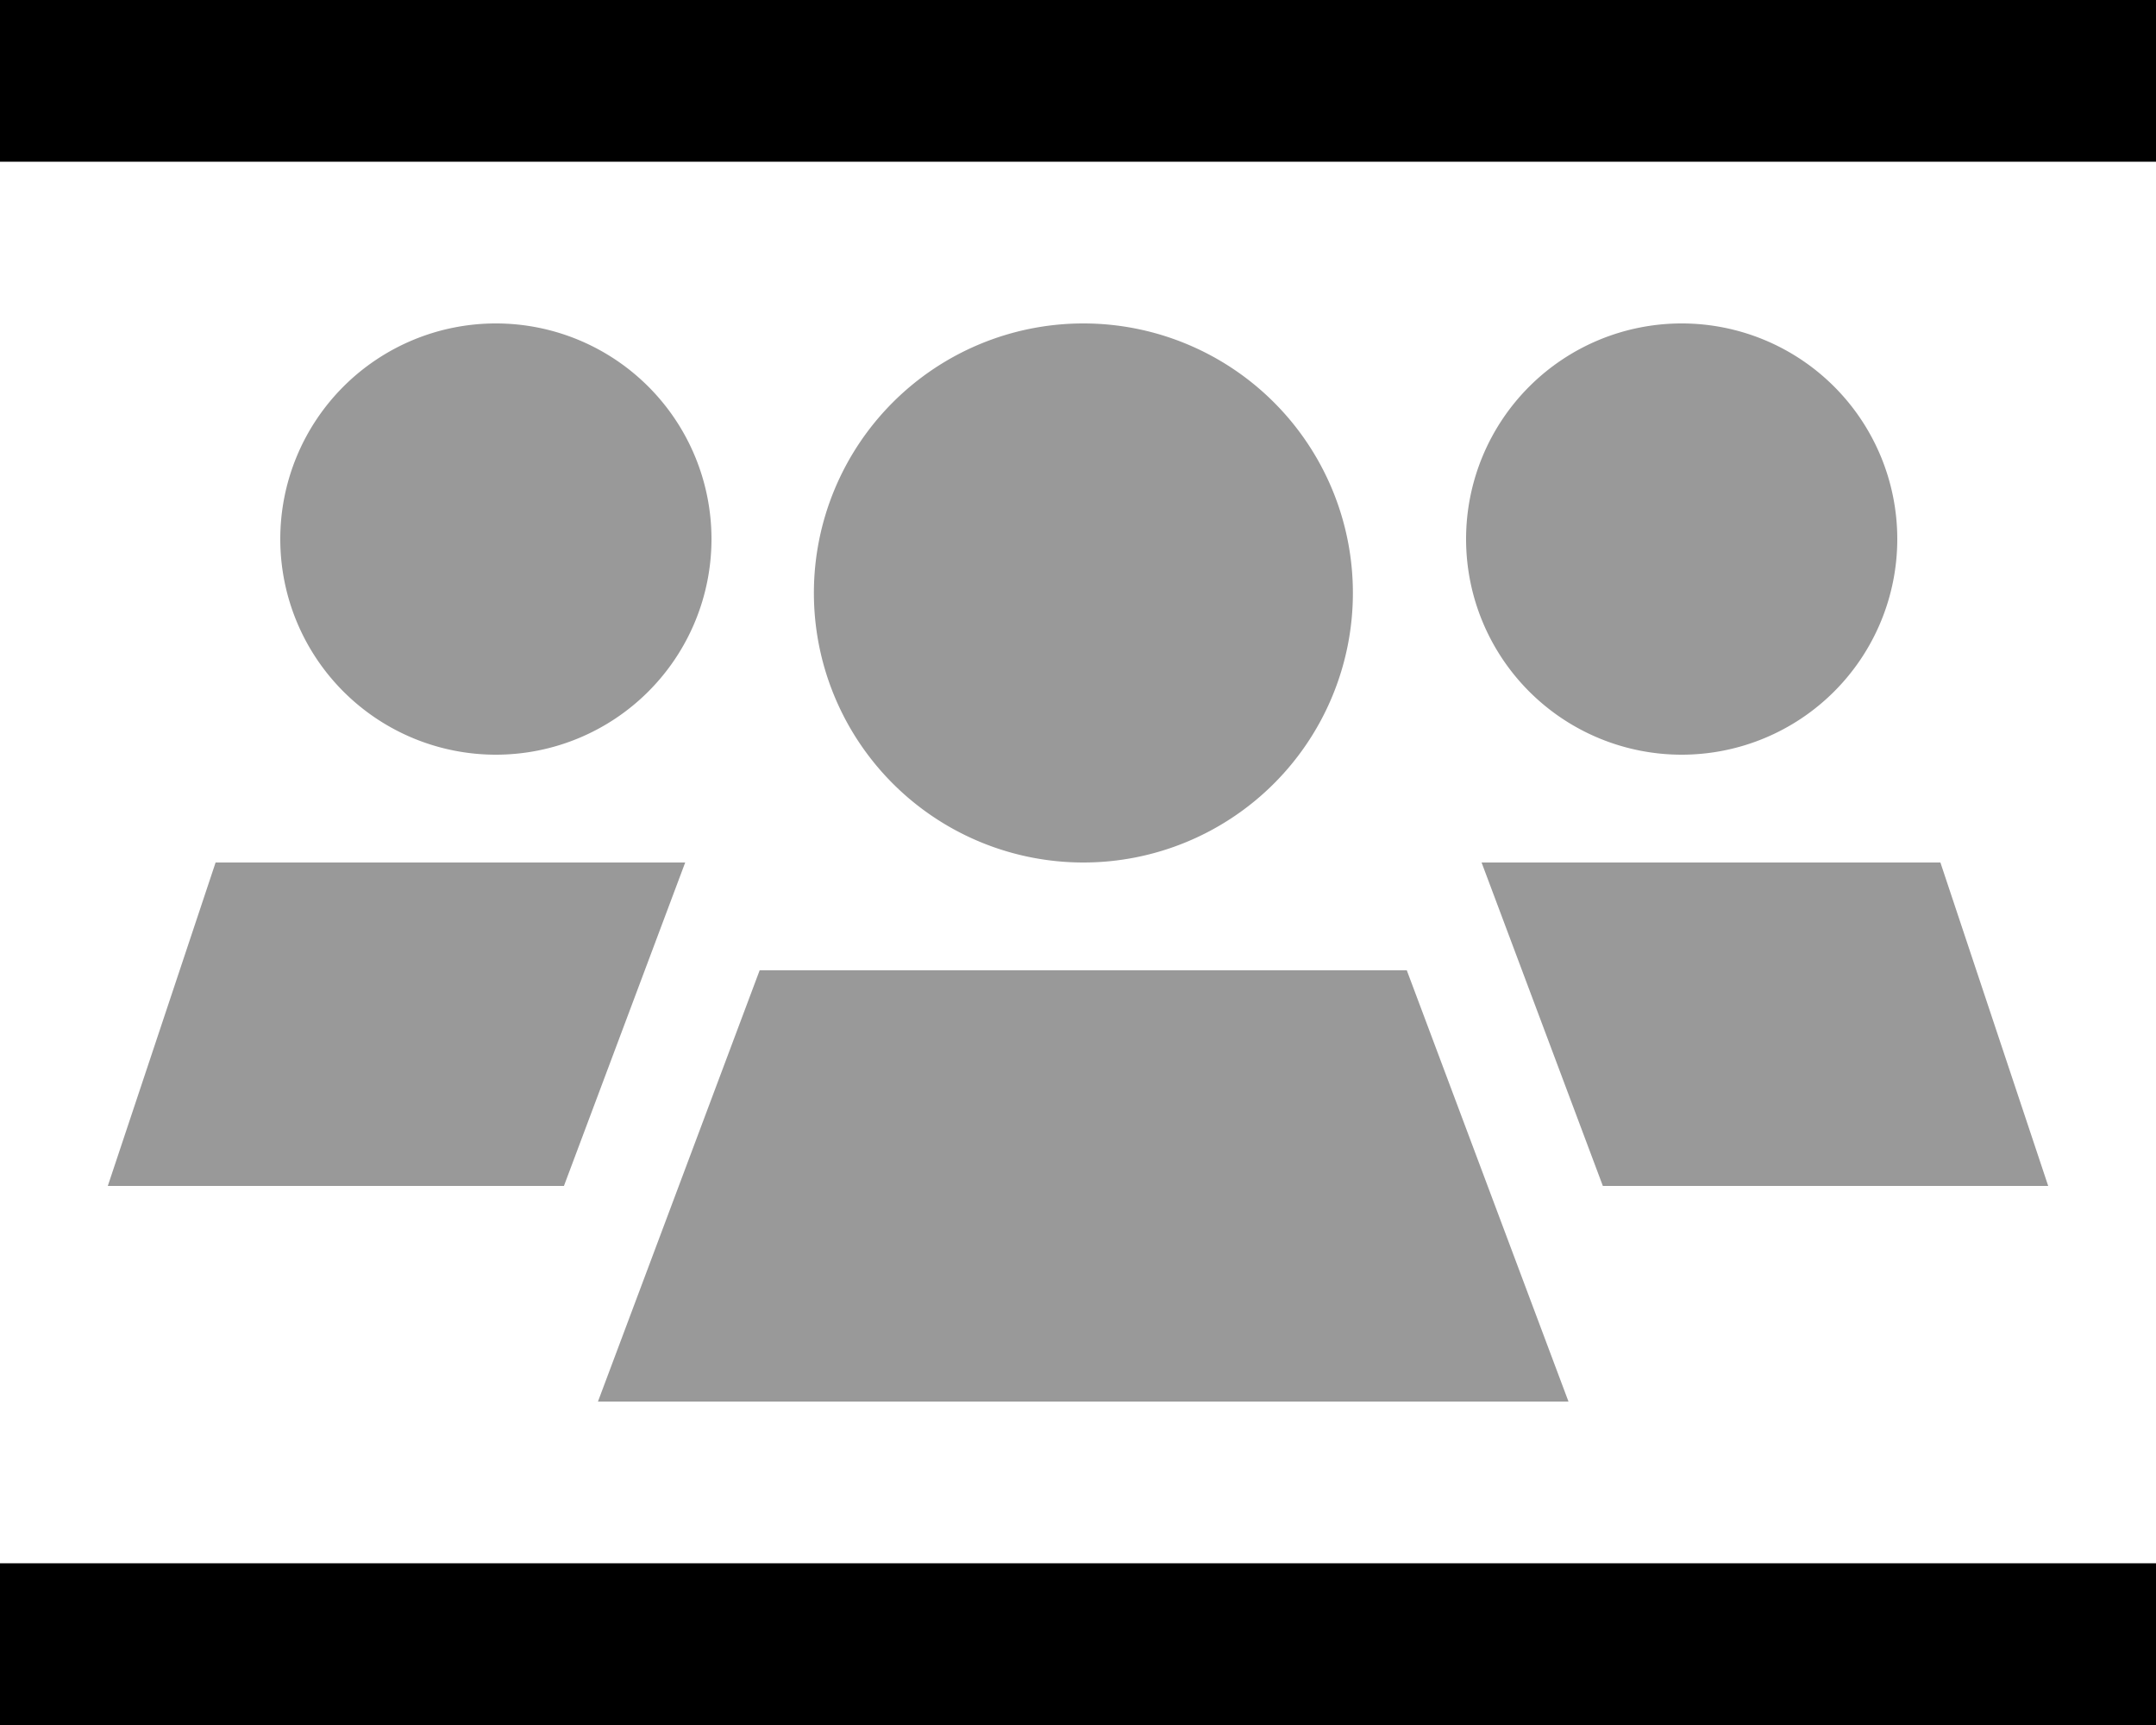 <svg xmlns="http://www.w3.org/2000/svg" viewBox="0 0 640 512"><!--! Font Awesome Pro 6.7.1 by @fontawesome - https://fontawesome.com License - https://fontawesome.com/license (Commercial License) Copyright 2024 Fonticons, Inc. --><defs><style>.fa-secondary{opacity:.4}</style></defs><path class="fa-secondary" d="M32 352l135.4 0 28.2-75.2 7.8-20.8L64 256 32 352zM83.2 160a64 64 0 1 0 128 0 64 64 0 1 0 -128 0zm94.4 256l288 0-24-64-24-64-12.3 0-170.7 0-9.1 0-24 64-24 64zm64-240a80 80 0 1 0 160 0 80 80 0 1 0 -160 0zm193.6-16a64 64 0 1 0 128 0 64 64 0 1 0 -128 0zm4.6 96l7.8 20.8L475.8 352 608 352l-32-96-136.2 0z"/><path class="fa-primary" d="M24 0L0 0 0 48l24 0 592 0 24 0 0-48L616 0 24 0zm0 464L0 464l0 48 24 0 592 0 24 0 0-48-24 0L24 464z"/></svg>